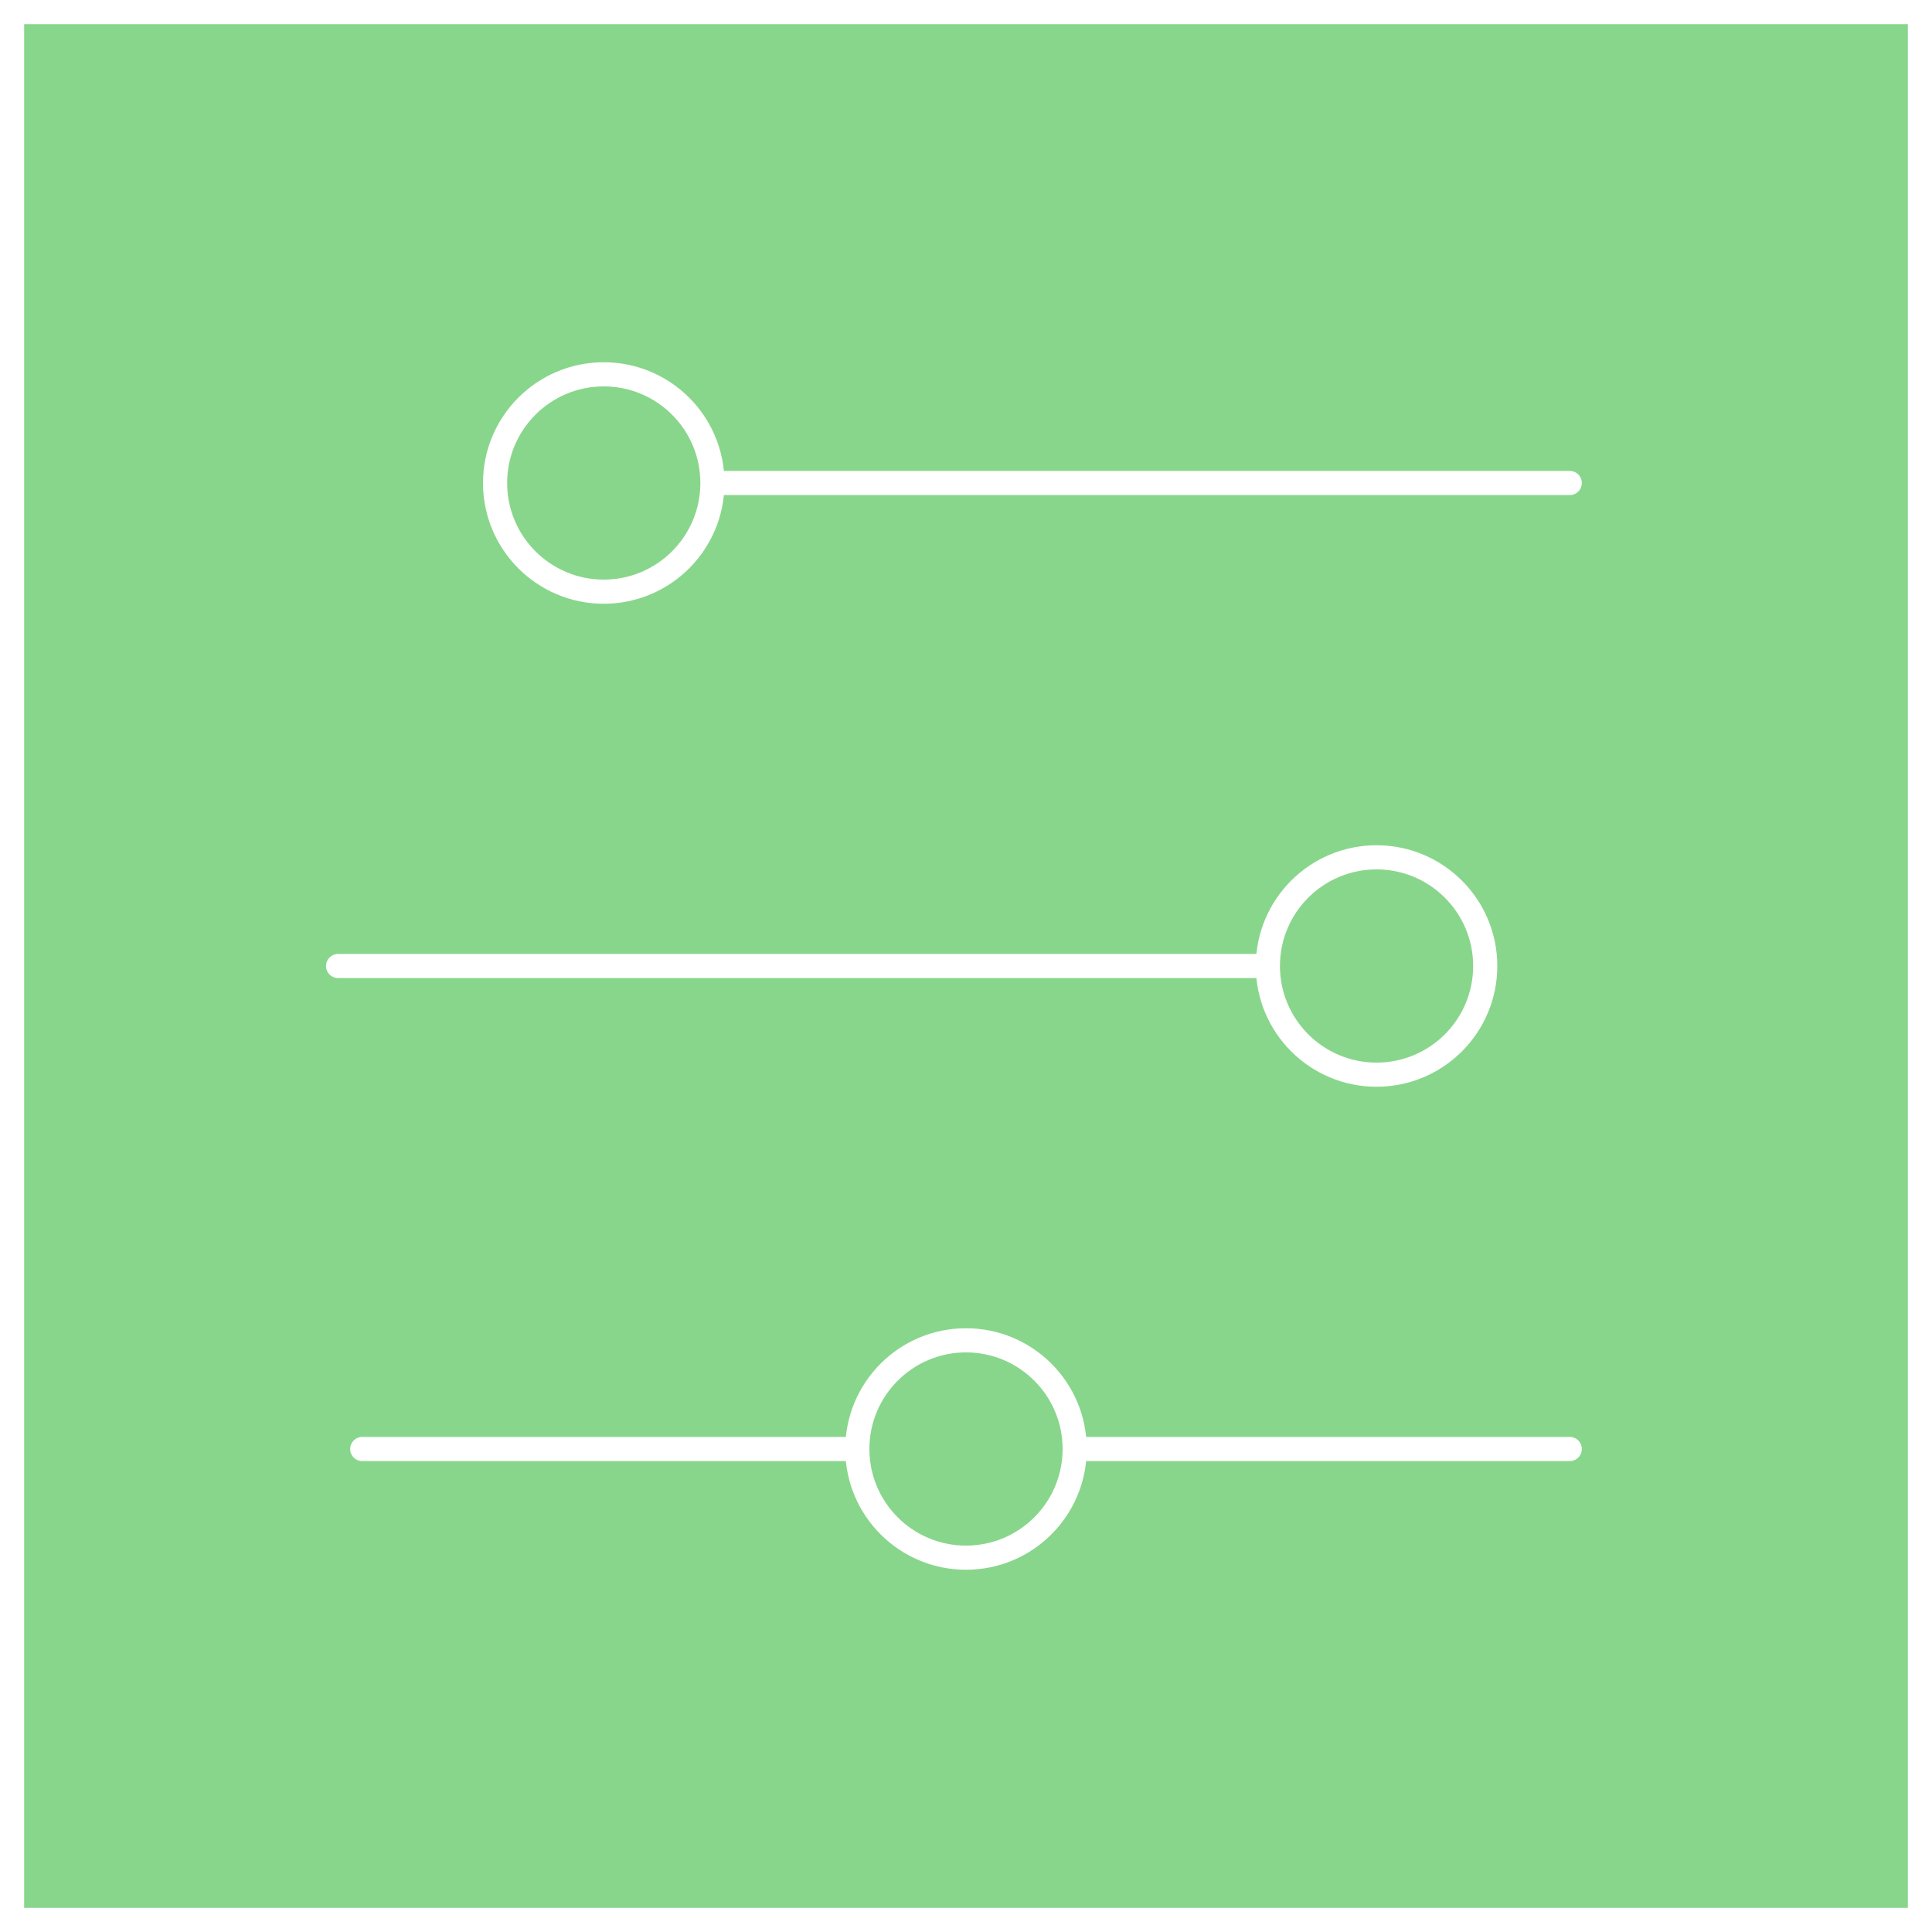 <svg width="80" height="80" viewBox="0 0 80 80" fill="none" xmlns="http://www.w3.org/2000/svg">
<rect x="0" y="0" width="80" height="80" fill="#333333" stroke="none"/>
<rect x="0.5" y="0.5" width="79" height="79" fill="#88D68B" stroke="white"/>
<path d="M30 20L65 20" stroke="white" stroke-linecap="round"/>
<path d="M14 40H52" stroke="white" stroke-linecap="round"/>
<path d="M45 60L65 60" stroke="white" stroke-linecap="round"/>
<path d="M15 60L35 60" stroke="white" stroke-linecap="round"/>
<circle cx="25" cy="20" r="4.5" stroke="white"/>
<circle cx="57" cy="40" r="4.5" stroke="white"/>
<circle cx="40" cy="60" r="4.5" stroke="white"/>
</svg>

